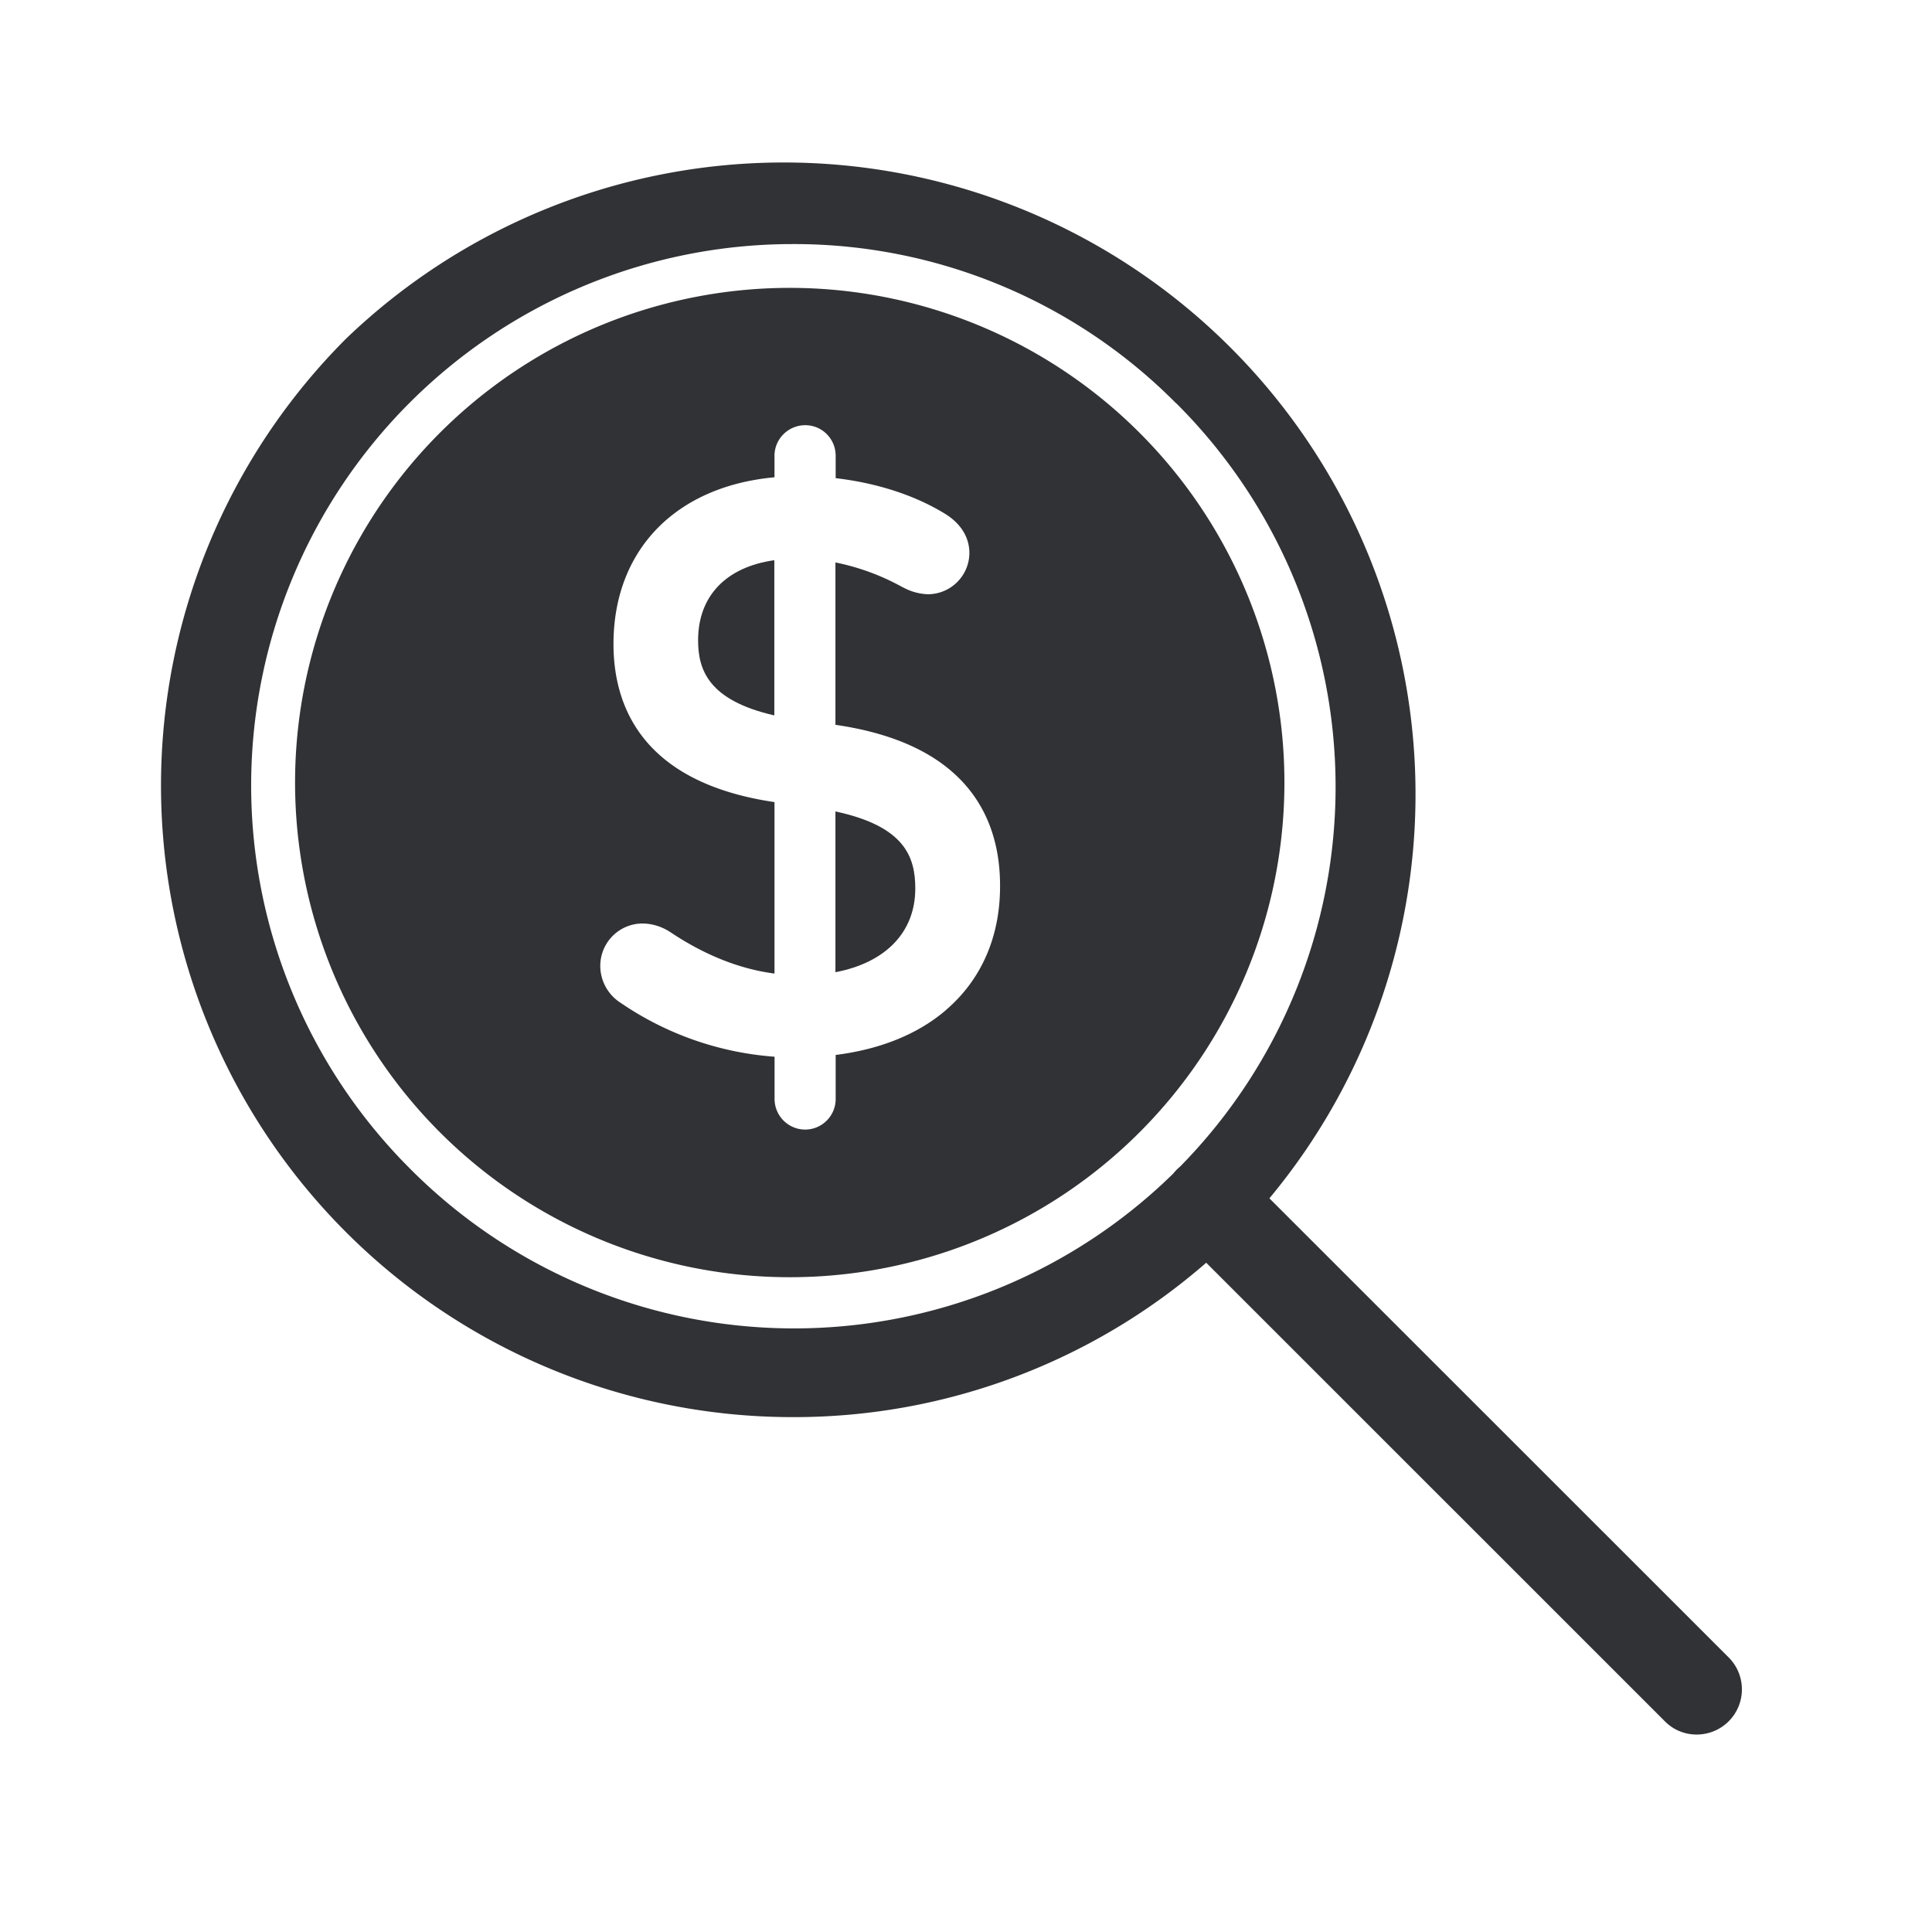 <svg width="24" height="24" fill="none" xmlns="http://www.w3.org/2000/svg"><path d="M8.672 7.954c0 .361.123.745.947.933V6.959c-.597.084-.947.443-.947.995ZM10.378 10.08c.863.185.992.566.992.958 0 .543-.37.921-.992 1.039V10.08Z" fill="#313235"/><path d="M14.244 5.466a6.145 6.145 0 1 0-8.688 8.689 6.145 6.145 0 0 0 8.688-8.689Zm-2.49 7.079c-.348.3-.816.49-1.373.56v.546a.38.38 0 0 1-.378.381.381.381 0 0 1-.381-.38v-.525a3.884 3.884 0 0 1-1.913-.67.545.545 0 0 1-.252-.464.526.526 0 0 1 .532-.521c.123.003.24.042.342.11.428.285.86.456 1.29.512v-2.13c-1.649-.243-2-1.198-2-1.963 0-1.173.777-1.96 2-2.072v-.267c0-.21.172-.38.382-.38.21 0 .378.17.378.38v.278c.507.059.98.21 1.358.442.264.163.303.373.303.485 0 .283-.23.513-.513.515h-.002a.693.693 0 0 1-.306-.084l-.008-.003a2.882 2.882 0 0 0-.835-.308v2.017c1.69.244 2.045 1.216 2.045 1.995.003.633-.23 1.168-.67 1.546Z" fill="#313235"/><path d="M2 9.758a7.846 7.846 0 0 0 7.846 7.846 7.792 7.792 0 0 0 5.138-1.918l5.697 5.696a.55.55 0 0 0 .395.165.561.561 0 0 0 .398-.958l-5.705-5.703A7.848 7.848 0 0 0 4.297 4.209 7.854 7.854 0 0 0 2 9.758Zm12.67 4.725a.587.587 0 0 0-.095.095 6.728 6.728 0 0 1-9.485-.064A6.726 6.726 0 0 1 9.846 3.032a6.68 6.68 0 0 1 4.756 1.97l.012.01a6.725 6.725 0 0 1 .055 9.47Z" fill="#313235"/></svg>